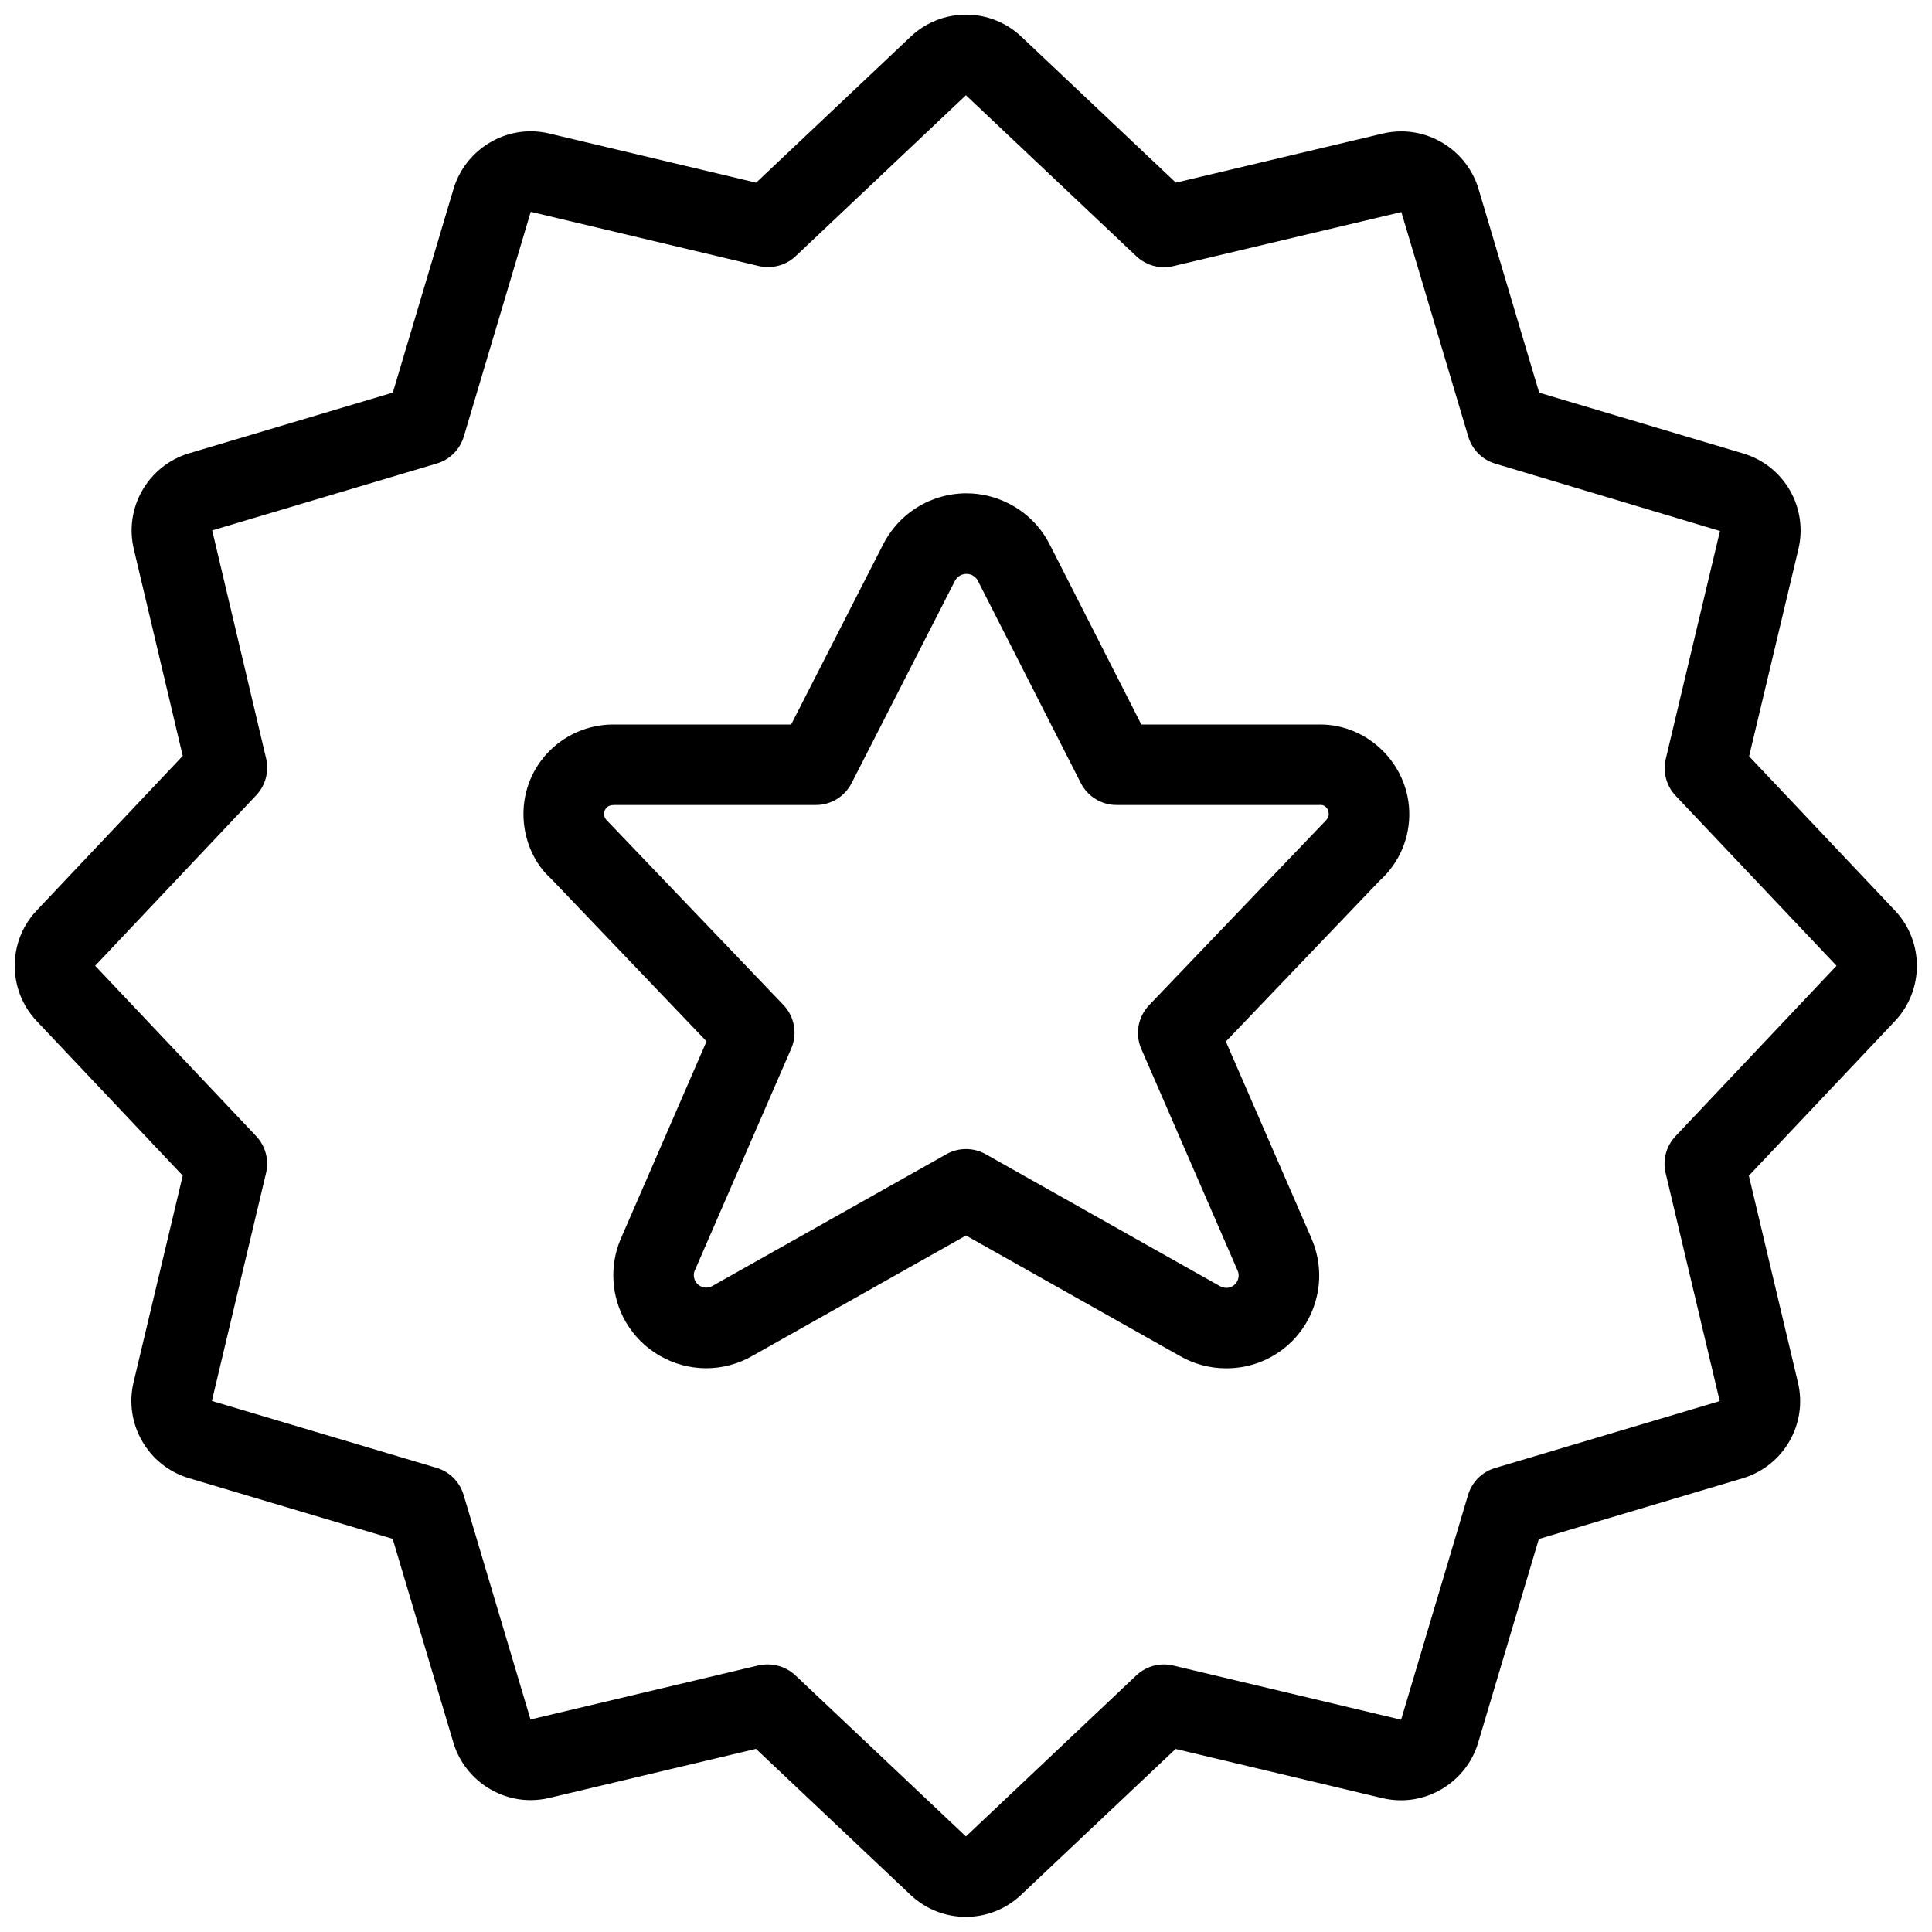 <?xml version="1.0" encoding="utf-8"?>
<!-- Generator: Adobe Illustrator 22.1.0, SVG Export Plug-In . SVG Version: 6.00 Build 0)  -->
<svg version="1.1" id="Layer_1" xmlns="http://www.w3.org/2000/svg" xmlns:xlink="http://www.w3.org/1999/xlink" x="0px" y="0px"
	 viewBox="0 0 24 24" style="enable-background:new 0 0 24 24;" xml:space="preserve">
<g>
	<title>rating-star-bubble-1</title>
	<path d="M15.234,16.998c-0.204,0-0.404-0.053-0.578-0.154L12,15.348l-2.655,1.496c-0.172,0.099-0.37,0.153-0.571,0.153
		c-0.412,0-0.795-0.221-1.001-0.576c-0.179-0.31-0.204-0.692-0.066-1.022l1.07-2.463l-1.934-2.023
		c-0.196-0.174-0.324-0.45-0.339-0.743C6.489,9.872,6.59,9.587,6.789,9.367C7,9.134,7.302,9,7.618,9c0.002,0,2.21,0,2.21,0
		l1.146-2.244c0.145-0.278,0.387-0.481,0.682-0.574c0.114-0.036,0.232-0.054,0.35-0.054c0.185,0,0.37,0.046,0.535,0.132
		c0.21,0.109,0.38,0.278,0.491,0.488L14.178,9L16.4,9c0.589,0,1.085,0.482,1.106,1.074c0.012,0.331-0.123,0.647-0.369,0.868
		l-1.909,1.996l1.068,2.456c0.121,0.289,0.122,0.603,0.005,0.889c-0.117,0.286-0.338,0.508-0.622,0.627
		C15.537,16.969,15.387,16.998,15.234,16.998z M12,14.274c0.086,0,0.171,0.022,0.245,0.064l2.906,1.637
		c0.027,0.015,0.055,0.023,0.083,0.023c0.021,0,0.04-0.004,0.058-0.011c0.038-0.016,0.067-0.045,0.083-0.083
		c0.016-0.039,0.016-0.079,0-0.118l-1.197-2.755c-0.081-0.185-0.042-0.399,0.097-0.545l2.166-2.263
		c0.062-0.056,0.066-0.092,0.065-0.114c-0.002-0.055-0.037-0.11-0.101-0.11C16.4,9.999,16.386,10,16.381,10l-2.509,0
		c-0.189,0-0.36-0.105-0.446-0.273L12.145,7.21c-0.014-0.025-0.036-0.048-0.065-0.063c-0.023-0.012-0.048-0.018-0.074-0.018
		c-0.061,0-0.116,0.033-0.144,0.087l-1.283,2.512C10.493,9.896,10.323,10,10.134,10c0,0-2.501,0-2.501,0
		c-0.049,0-0.079,0.012-0.101,0.037c-0.027,0.03-0.029,0.063-0.028,0.08s0.007,0.05,0.037,0.077l2.19,2.289
		c0.14,0.146,0.178,0.36,0.097,0.545l-1.2,2.761c-0.016,0.037-0.011,0.09,0.012,0.13c0.027,0.047,0.079,0.076,0.134,0.076
		c0.027,0,0.053-0.007,0.077-0.021l2.905-1.636C11.829,14.296,11.914,14.274,12,14.274z"/>
	<path d="M11.998,23.812c-0.256,0-0.5-0.097-0.686-0.272l-1.921-1.815l-2.569,0.61c-0.076,0.018-0.154,0.027-0.232,0.027
		c-0.439,0-0.833-0.294-0.958-0.715l-0.754-2.531l-2.531-0.754c-0.508-0.151-0.81-0.674-0.688-1.19l0.611-2.568l-1.815-1.921
		c-0.363-0.385-0.363-0.988,0-1.372L2.27,9.39L1.662,6.82C1.54,6.304,1.842,5.782,2.35,5.631l2.53-0.754l0.754-2.531
		C5.76,1.925,6.153,1.631,6.592,1.631c0.078,0,0.157,0.009,0.233,0.028l2.568,0.61l1.921-1.815C11.5,0.279,11.743,0.182,12,0.182
		s0.5,0.097,0.686,0.272l1.921,1.815l2.57-0.61c0.075-0.018,0.153-0.027,0.231-0.027c0.44,0,0.834,0.294,0.959,0.716l0.753,2.53
		l2.531,0.754c0.514,0.151,0.816,0.678,0.687,1.2l-0.61,2.563l1.812,1.916c0.363,0.385,0.363,0.988,0,1.373l-1.815,1.921l0.61,2.57
		c0.123,0.516-0.18,1.038-0.688,1.189l-2.531,0.754l-0.754,2.531c-0.125,0.421-0.519,0.715-0.958,0.715l0,0
		c-0.078,0-0.156-0.009-0.232-0.027l-2.568-0.611l-1.921,1.814C12.498,23.715,12.254,23.812,11.998,23.812z M9.538,20.676
		c0.128,0,0.25,0.049,0.344,0.137l2.117,2l2.116-2c0.093-0.088,0.215-0.137,0.343-0.137c0.04,0,0.079,0.005,0.117,0.014l2.83,0.673
		l0.831-2.79c0.048-0.163,0.174-0.289,0.337-0.337l2.79-0.831l-0.672-2.833c-0.039-0.164,0.007-0.335,0.123-0.458l2-2.117
		l-1.998-2.111c-0.116-0.123-0.162-0.295-0.123-0.459l0.673-2.831l-2.79-0.836c-0.163-0.049-0.289-0.174-0.337-0.337l-0.831-2.789
		l-2.833,0.672c-0.037,0.009-0.076,0.014-0.115,0.014c-0.128,0-0.25-0.049-0.344-0.137l-2.117-2l-2.116,2
		C9.79,3.27,9.668,3.318,9.54,3.318c-0.039,0-0.079-0.005-0.117-0.014l-2.83-0.673L5.762,5.422C5.713,5.584,5.588,5.71,5.426,5.758
		l-2.79,0.831l0.67,2.833C3.344,9.586,3.298,9.758,3.182,9.88l-2,2.117l2,2.116c0.116,0.123,0.162,0.294,0.123,0.459l-0.673,2.831
		l2.791,0.831c0.162,0.048,0.288,0.174,0.336,0.336l0.831,2.79l2.832-0.672C9.459,20.681,9.499,20.676,9.538,20.676z"/>
</g>
</svg>
